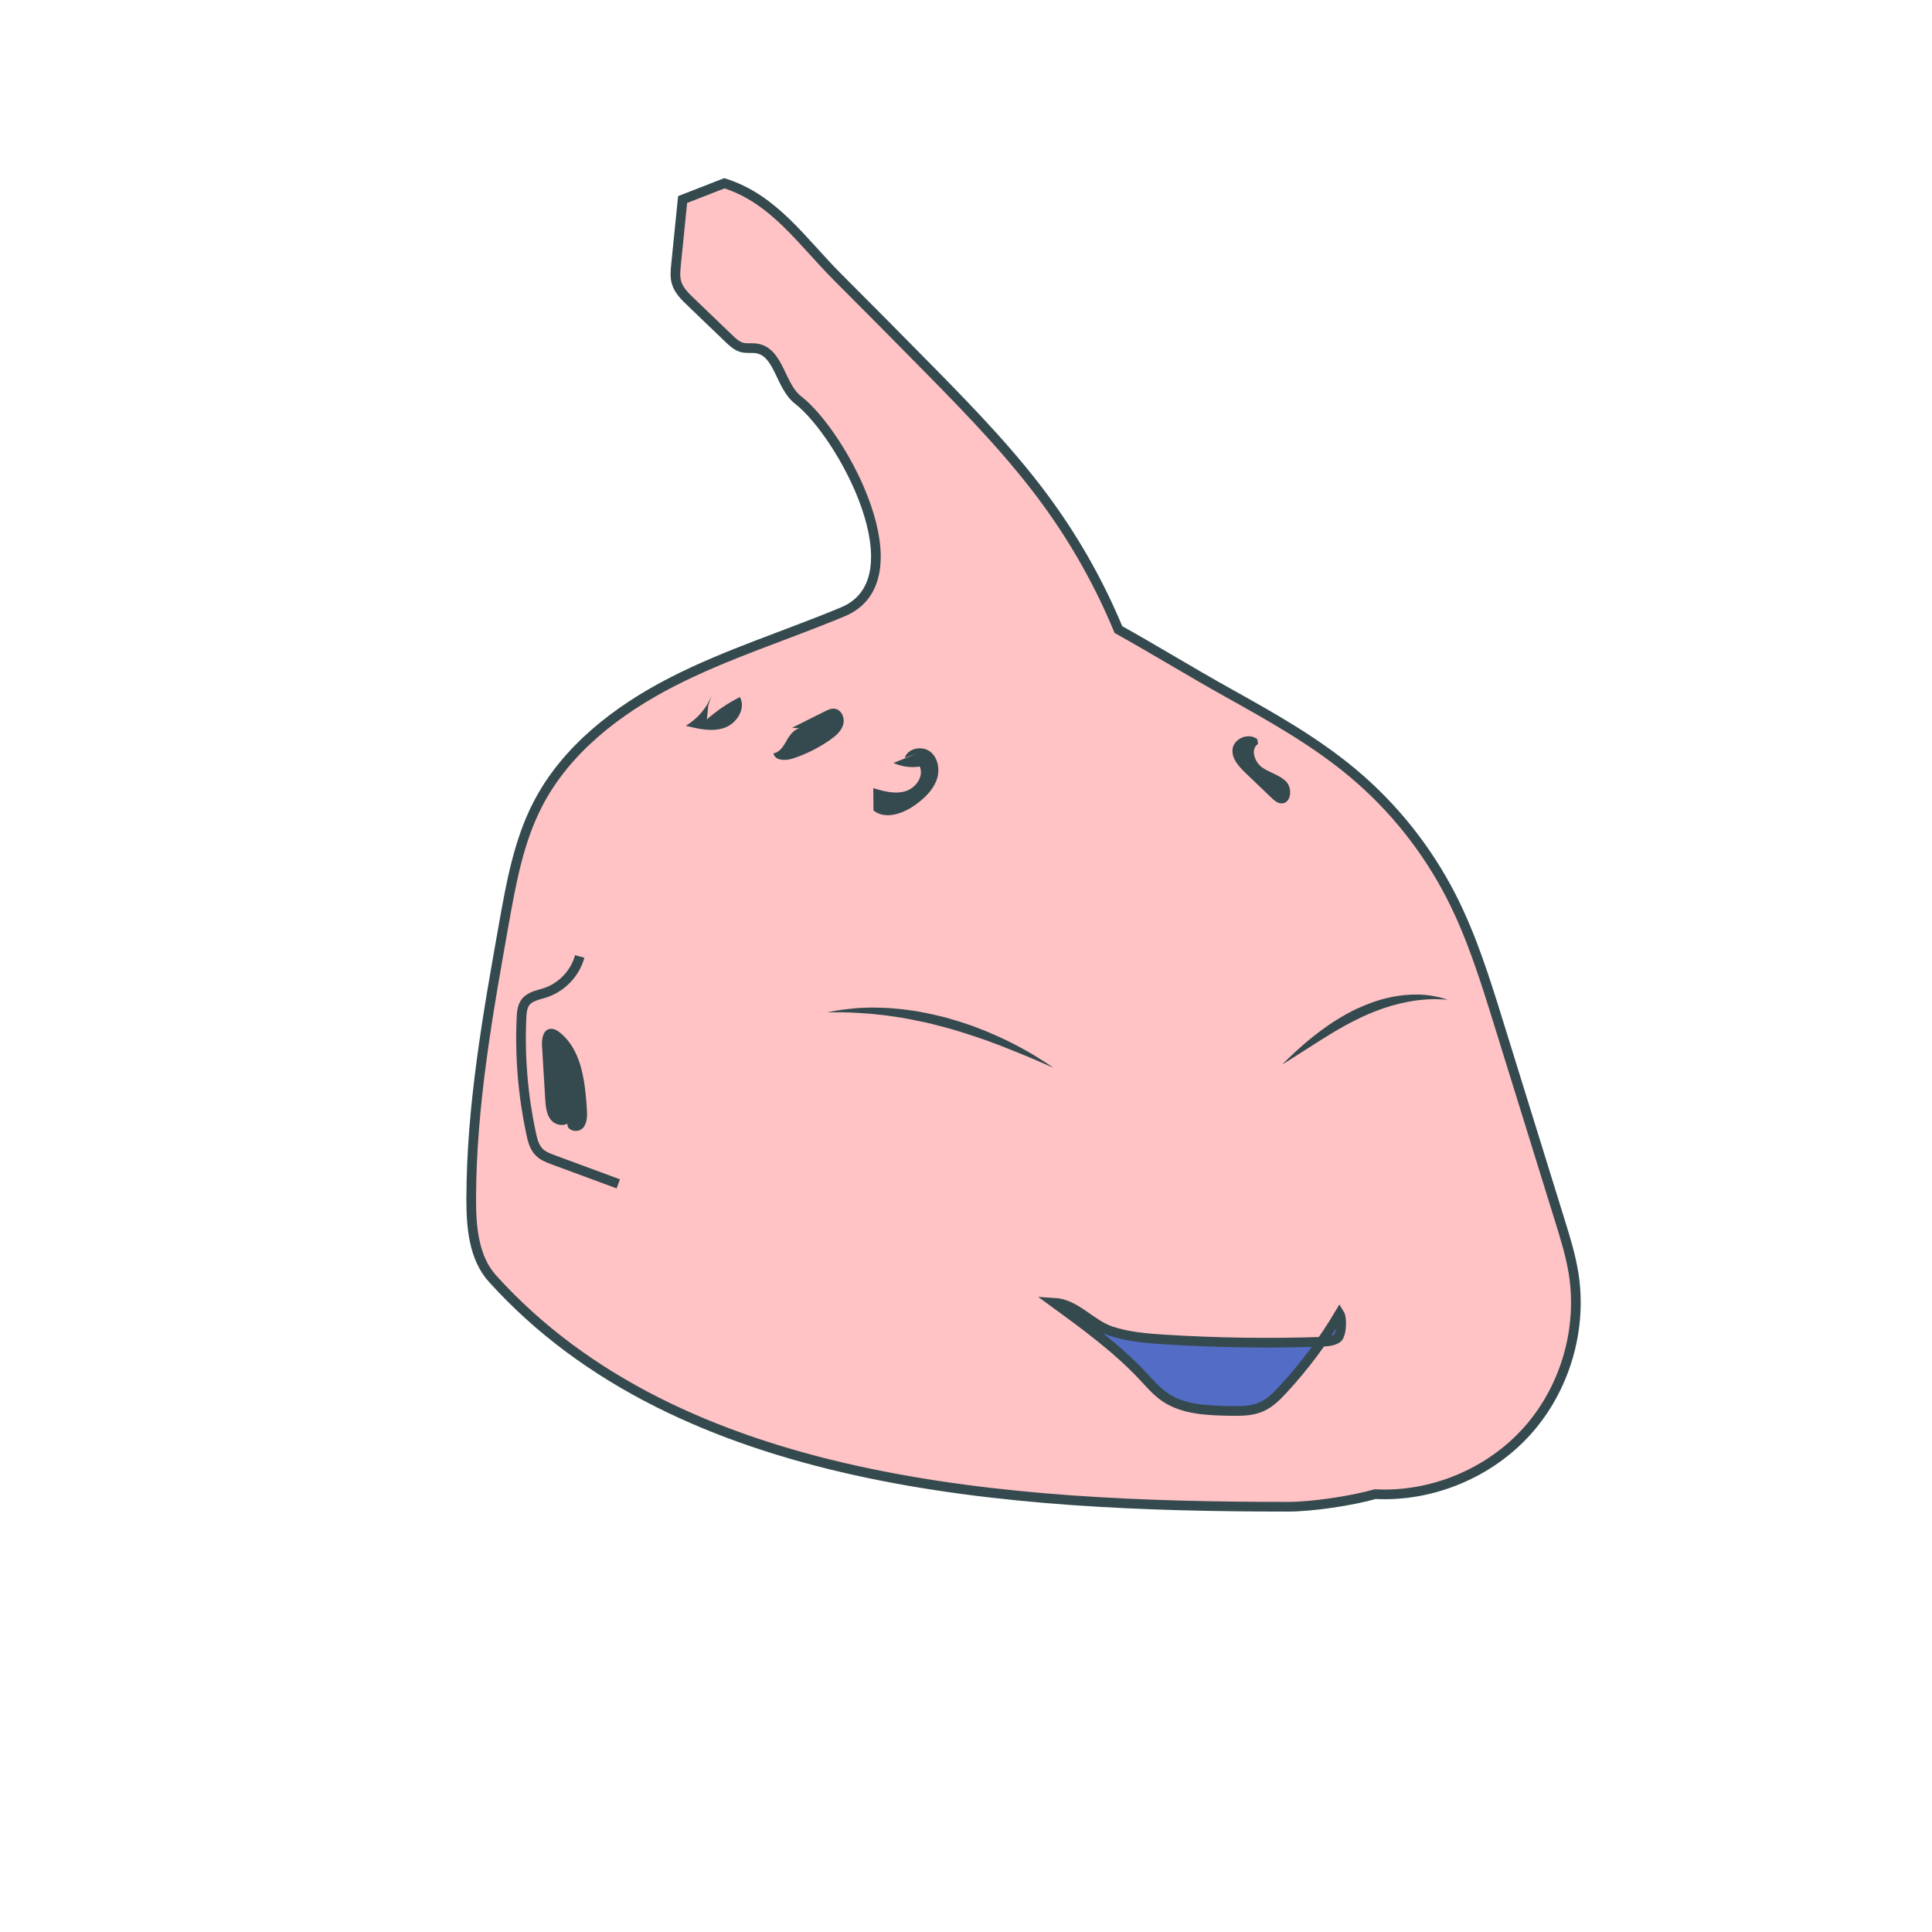 <?xml version="1.0" encoding="iso-8859-1"?>
<!-- Generator: Adobe Illustrator 18.1.1, SVG Export Plug-In . SVG Version: 6.00 Build 0)  -->
<svg version="1.1" id="&#x30EC;&#x30A4;&#x30E4;&#x30FC;_1"
	 xmlns="http://www.w3.org/2000/svg" xmlns:xlink="http://www.w3.org/1999/xlink" x="0px" y="0px" viewBox="0 0 200 200"
	 style="enable-background:new 0 0 200 200;" xml:space="preserve">
<path style="fill:#FFC2C5;stroke:#344A4E;stroke-miterlimit:10;" d="M142.356,154.673c5.857,0.306,11.799-2.158,15.721-6.518
	c3.922-4.361,5.744-10.53,4.821-16.322c-0.296-1.855-0.854-3.657-1.411-5.452c-2.109-6.802-4.219-13.604-6.328-20.405
	c-1.391-4.485-2.792-8.997-4.93-13.178c-2.489-4.868-5.963-9.23-10.152-12.744c-3.966-3.328-8.519-5.87-13.041-8.391
	c-3.613-2.014-7.646-4.478-11.258-6.492c-1.899-4.581-4.332-8.941-7.235-12.962c-3.624-5.02-7.953-9.483-12.292-13.898
	c-3.134-3.189-6.283-6.364-9.445-9.525c-3.831-3.829-6.655-8.177-11.817-9.817c-1.442,0.562-2.884,1.125-4.326,1.687
	c-0.227,2.251-0.455,4.503-0.682,6.754c-0.062,0.617-0.123,1.253,0.053,1.848c0.235,0.795,0.856,1.406,1.454,1.98
	c1.318,1.265,2.636,2.53,3.954,3.796c0.406,0.39,0.838,0.795,1.384,0.935c0.487,0.125,1.005,0.023,1.501,0.101
	c2.33,0.367,2.419,3.889,4.284,5.332c4.594,3.555,12.697,18.572,4.641,21.935c-5.88,2.455-12.006,4.348-17.676,7.256
	s-10.983,7-13.907,12.662c-1.969,3.813-2.746,8.111-3.5,12.336c-1.681,9.424-3.367,18.905-3.39,28.478
	c-0.007,2.931,0.243,6.122,2.207,8.297c19.39,21.474,53.414,23.607,82.346,23.612C135.825,155.979,139.961,155.362,142.356,154.673z
	"/>
<g>
	<path style="fill:#344A4E;" d="M85.646,104.794c0,0,0.377-0.078,1.038-0.191c0.33-0.062,0.734-0.11,1.203-0.158
		c0.469-0.059,1-0.111,1.579-0.118c0.58-0.034,1.208-0.028,1.873-0.002c0.666,0.014,1.365,0.08,2.088,0.154
		c0.719,0.101,1.467,0.181,2.213,0.344c0.752,0.133,1.501,0.331,2.254,0.509c0.742,0.219,1.488,0.429,2.206,0.682
		c0.728,0.226,1.415,0.526,2.091,0.784c1.333,0.564,2.554,1.14,3.563,1.705c1.019,0.542,1.826,1.07,2.394,1.427
		c0.563,0.367,0.877,0.589,0.877,0.589s-0.358-0.144-0.969-0.418c-0.608-0.281-1.493-0.644-2.549-1.08
		c-0.53-0.212-1.103-0.441-1.71-0.684c-0.604-0.248-1.259-0.46-1.921-0.717c-1.344-0.462-2.78-0.935-4.24-1.322
		c-0.732-0.184-1.46-0.389-2.189-0.529c-0.725-0.163-1.444-0.294-2.141-0.419c-0.7-0.095-1.376-0.221-2.022-0.282
		c-0.646-0.067-1.258-0.14-1.826-0.168c-1.136-0.083-2.081-0.118-2.756-0.102C86.031,104.803,85.646,104.794,85.646,104.794z"/>
</g>
<g>
	<path style="fill:#344A4E;" d="M132.747,110.181c0,0,0.831-0.86,2.18-2.041c1.354-1.167,3.276-2.642,5.477-3.691
		c1.096-0.509,2.26-0.933,3.374-1.174c1.116-0.252,2.189-0.343,3.1-0.319c0.914,0.018,1.661,0.174,2.172,0.295
		c0.511,0.126,0.79,0.236,0.79,0.236s-0.297-0.016-0.818-0.043c-0.516-0.034-1.254-0.005-2.121,0.086
		c-0.867,0.103-1.864,0.293-2.904,0.598c-1.043,0.313-2.115,0.715-3.165,1.224c-2.099,0.991-4.067,2.288-5.564,3.246
		c-0.753,0.479-1.38,0.878-1.819,1.157C133.007,110.033,132.747,110.181,132.747,110.181z"/>
</g>
<path style="fill:#536CC5;stroke:#344A4E;stroke-miterlimit:10;" d="M138.665,136c-1.67,2.812-3.637,5.447-5.858,7.847
	c-0.64,0.692-1.322,1.379-2.18,1.77c-1.049,0.478-2.246,0.464-3.398,0.441c-2.331-0.047-4.818-0.142-6.722-1.487
	c-0.803-0.568-1.449-1.325-2.12-2.043c-2.738-2.932-6.003-5.313-9.246-7.674c2.254,0.135,3.757,2.251,5.902,2.956
	c1.781,0.585,3.672,0.738,5.543,0.855c5.392,0.337,10.8,0.416,16.199,0.236c0.561-0.019,1.152-0.049,1.626-0.348
	S138.963,136.476,138.665,136z"/>
<path style="fill:#344A4E;" d="M93.653,78.463c0.322-1.021,1.818-1.305,2.656-0.64s1.012,1.93,0.643,2.935
	c-0.369,1.005-1.173,1.787-2.026,2.435c-1.307,0.992-3.223,1.729-4.506,0.706c-0.006-0.769-0.012-1.537-0.018-2.306
	c1.079,0.318,2.23,0.637,3.309,0.32c1.079-0.317,1.966-1.546,1.496-2.567c-0.914,0.154-1.875,0.022-2.714-0.371
	c0.833-0.33,1.667-0.66,2.5-0.99"/>
<path style="fill:#344A4E;" d="M82.003,75.335c1.121-0.56,2.241-1.121,3.362-1.681c0.327-0.163,0.677-0.331,1.04-0.288
	c0.706,0.085,1.081,0.971,0.88,1.653s-0.785,1.174-1.368,1.581c-1.182,0.825-2.486,1.476-3.856,1.925
	c-0.746,0.245-1.854,0.23-1.994-0.542c0.728-0.108,1.118-0.884,1.484-1.523s1.059-1.303,1.737-1.017"/>
<path style="fill:#344A4E;" d="M73.669,72.001c-0.513,1.299-1.47,2.419-2.674,3.127c1.313,0.331,2.716,0.659,3.995,0.215
	c1.279-0.444,2.261-1.999,1.603-3.182c-1.233,0.618-2.385,1.398-3.417,2.313c0.049-0.491,0.097-0.982,0.146-1.472"/>
<path style="fill:#344A4E;" d="M130.159,76.528c-0.855-0.713-2.406-0.115-2.561,0.987c-0.138,0.981,0.637,1.829,1.352,2.514
	c0.877,0.841,1.754,1.683,2.631,2.524c0.308,0.295,0.659,0.609,1.085,0.616c0.974,0.016,1.163-1.529,0.495-2.237
	s-1.705-0.922-2.5-1.483s-1.244-1.902-0.431-2.438"/>
<path style="fill:none;stroke:#344A4E;stroke-miterlimit:10;" d="M60.012,99.012c-0.469,1.735-1.854,3.195-3.562,3.755
	c-0.725,0.238-1.563,0.362-2.034,0.962c-0.356,0.453-0.406,1.066-0.432,1.641c-0.181,4.009,0.154,8.04,0.994,11.964
	c0.149,0.696,0.334,1.426,0.835,1.932c0.399,0.402,0.948,0.61,1.479,0.806c2.237,0.827,4.475,1.653,6.712,2.48"/>
<path style="fill:#344A4E;" d="M59.117,115.903c-0.306,0.743-1.481,0.699-2.018,0.102c-0.538-0.598-0.613-1.467-0.661-2.27
	c-0.108-1.804-0.217-3.608-0.325-5.412c-0.042-0.703,0.056-1.616,0.737-1.798c0.413-0.11,0.835,0.133,1.164,0.406
	c2.188,1.814,2.542,4.979,2.734,7.815c0.049,0.716,0.067,1.522-0.426,2.043c-0.492,0.522-1.645,0.279-1.583-0.435"/>
</svg>
